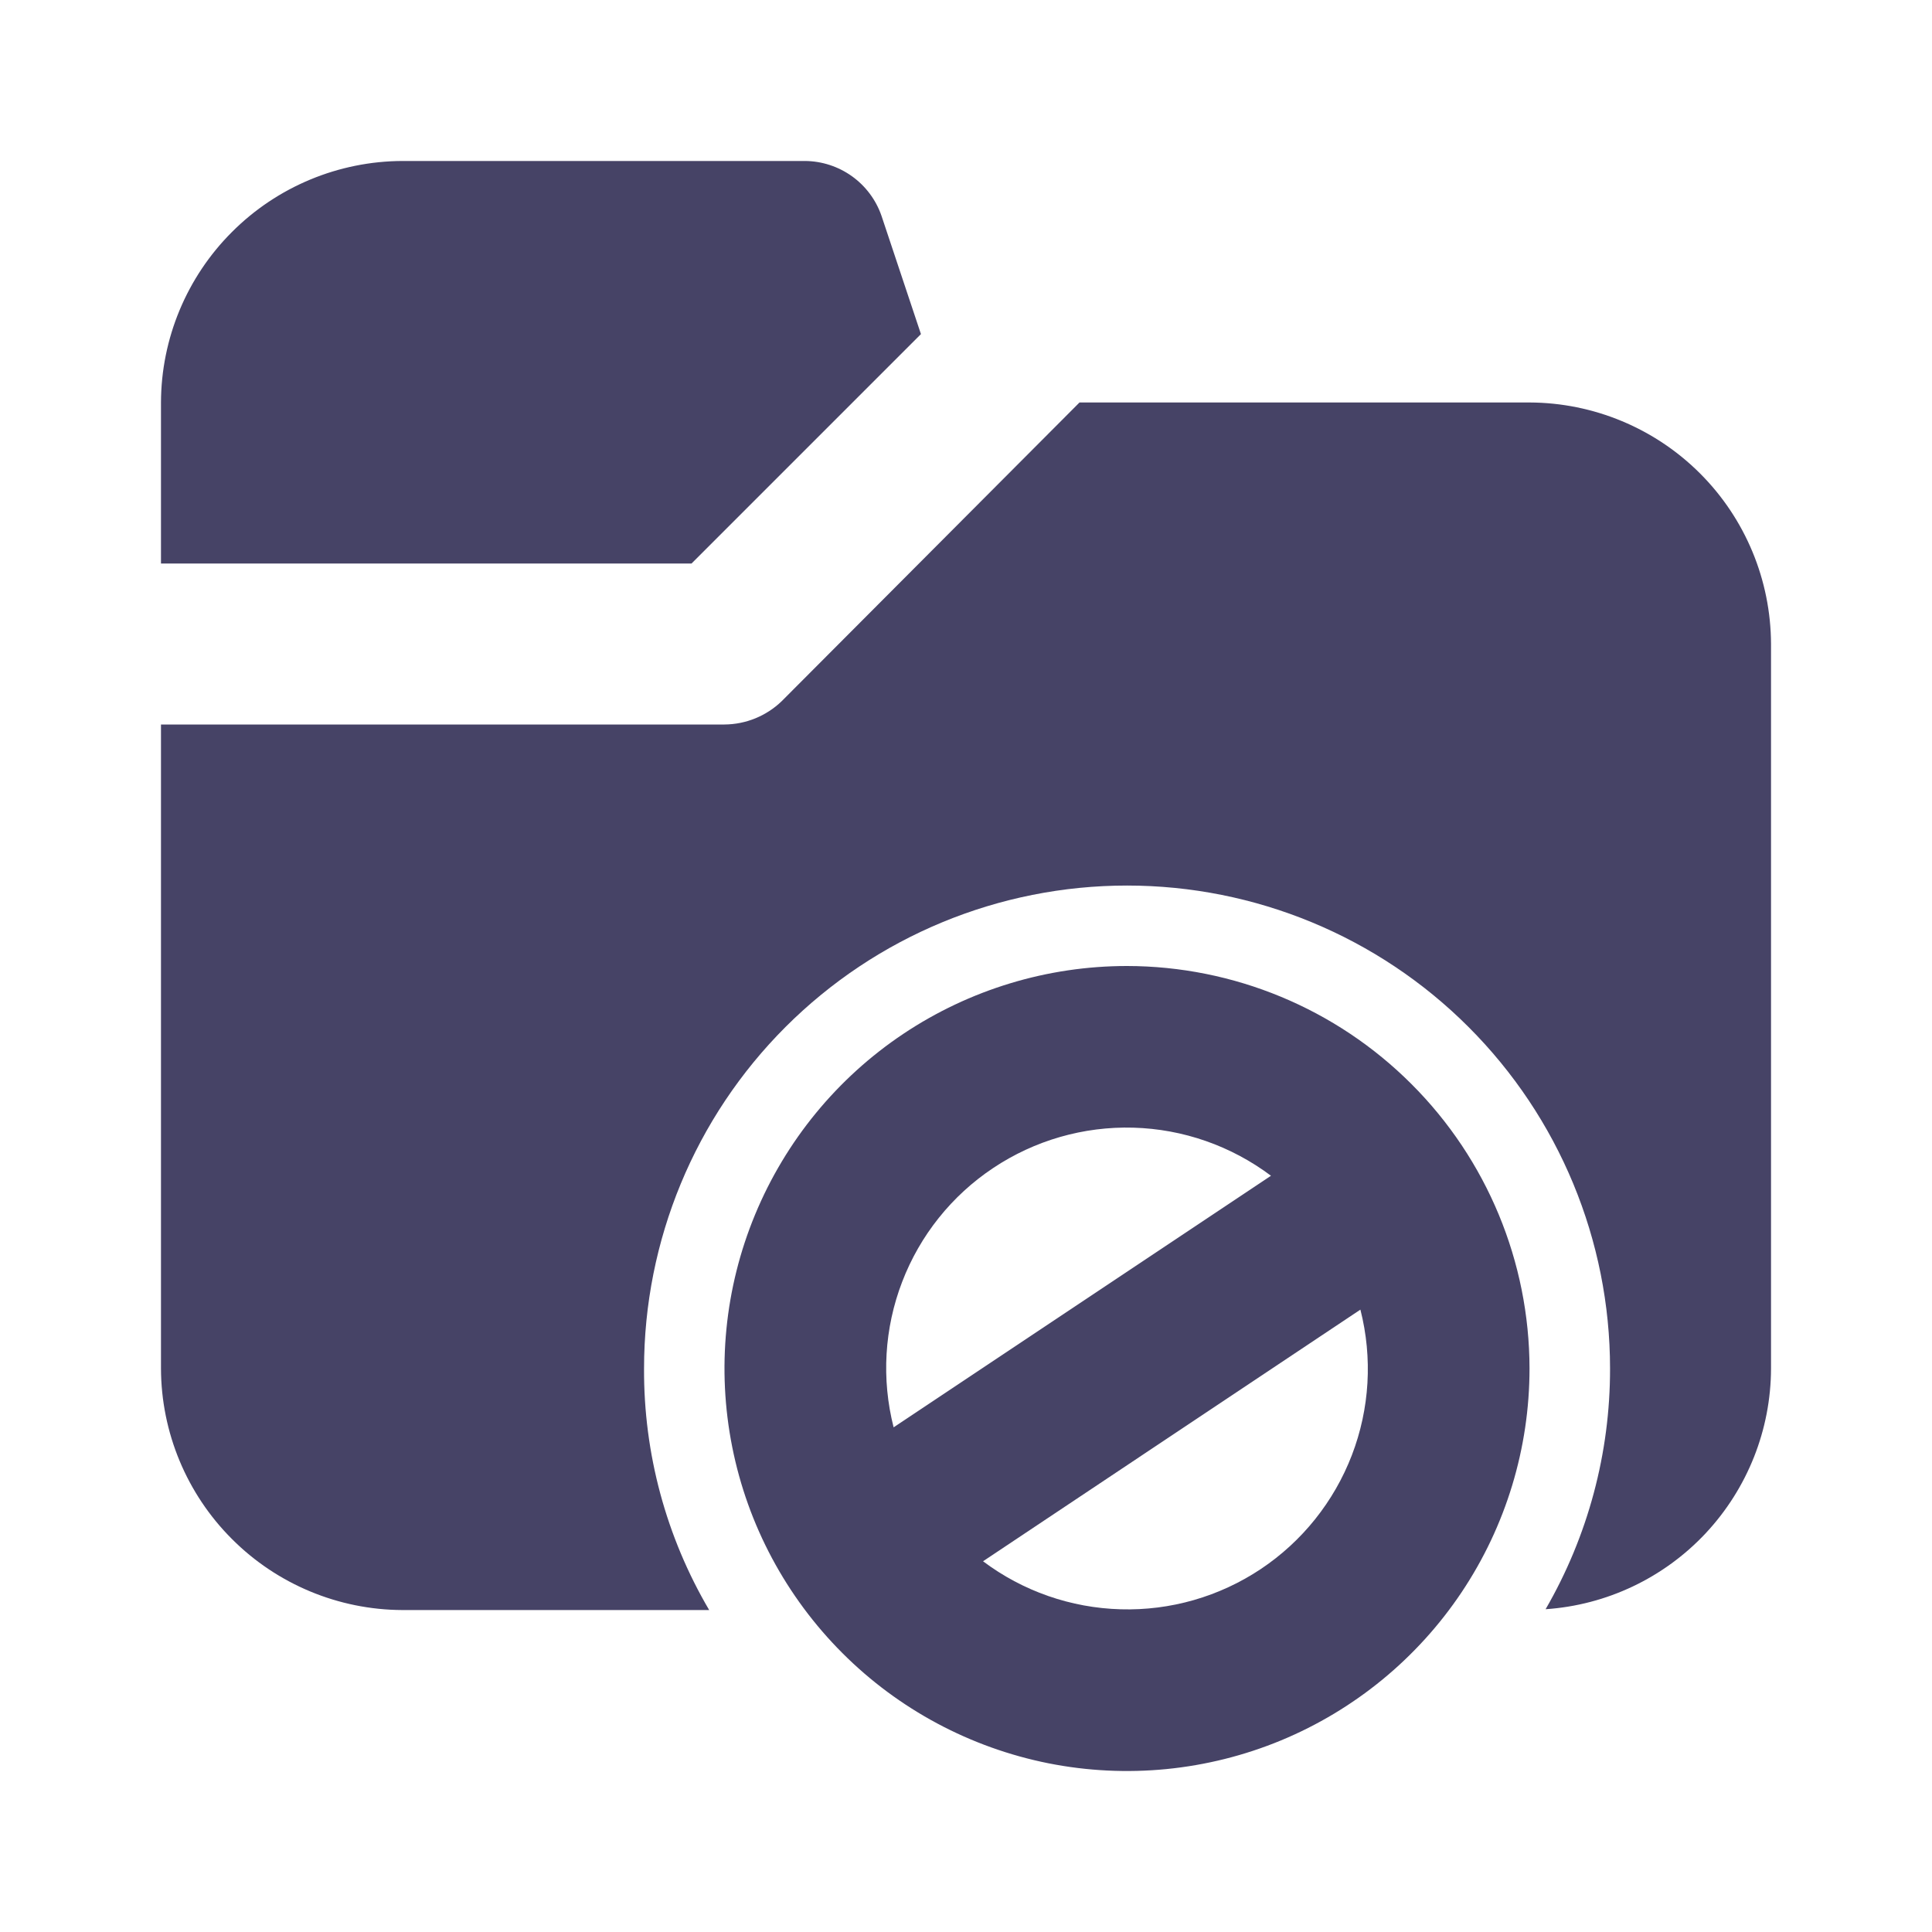 <svg width="28" height="28" viewBox="0 0 28 28" fill="none" xmlns="http://www.w3.org/2000/svg">
<path d="M13.347 4.842L12.775 3.127C12.695 2.896 12.545 2.696 12.347 2.554C12.148 2.412 11.911 2.335 11.667 2.333H5.833C4.906 2.336 4.017 2.706 3.362 3.362C2.706 4.017 2.336 4.906 2.333 5.833V8.167H10.022L13.347 4.842Z" fill="#464366"/>
<path d="M22.167 5.833H15.645L11.329 10.162C11.106 10.377 10.809 10.498 10.5 10.5H2.333V19.834C2.336 20.761 2.706 21.65 3.362 22.305C4.017 22.961 4.906 23.331 5.833 23.334H10.278C9.654 22.273 9.328 21.064 9.334 19.834C9.334 17.977 10.071 16.197 11.384 14.884C12.697 13.571 14.477 12.834 16.334 12.834C18.19 12.834 19.971 13.571 21.283 14.884C22.596 16.197 23.334 17.977 23.334 19.834C23.336 21.058 23.014 22.262 22.4 23.322C23.285 23.262 24.114 22.868 24.72 22.221C25.326 21.573 25.665 20.72 25.667 19.834V9.334C25.664 8.406 25.294 7.517 24.639 6.862C23.983 6.206 23.094 5.836 22.167 5.833Z" fill="#464366"/>
<path d="M16.333 14C15.18 14 14.052 14.342 13.092 14.983C12.133 15.624 11.386 16.535 10.944 17.601C10.502 18.667 10.387 19.84 10.612 20.971C10.837 22.103 11.393 23.142 12.209 23.958C13.024 24.774 14.064 25.329 15.195 25.555C16.327 25.78 17.5 25.664 18.566 25.223C19.632 24.781 20.543 24.033 21.184 23.074C21.825 22.115 22.167 20.987 22.167 19.833C22.165 18.287 21.55 16.804 20.456 15.711C19.363 14.617 17.88 14.002 16.333 14ZM18.42 17.04L12.951 20.686C12.773 19.987 12.816 19.25 13.075 18.577C13.333 17.904 13.794 17.327 14.395 16.927C14.995 16.527 15.704 16.323 16.425 16.343C17.146 16.363 17.843 16.607 18.42 17.04ZM14.247 22.627L19.716 18.98C19.894 19.68 19.851 20.416 19.592 21.09C19.333 21.763 18.872 22.34 18.272 22.74C17.672 23.14 16.962 23.344 16.241 23.323C15.52 23.303 14.823 23.06 14.247 22.627L14.247 22.627Z" fill="#464366"/>
</svg>
